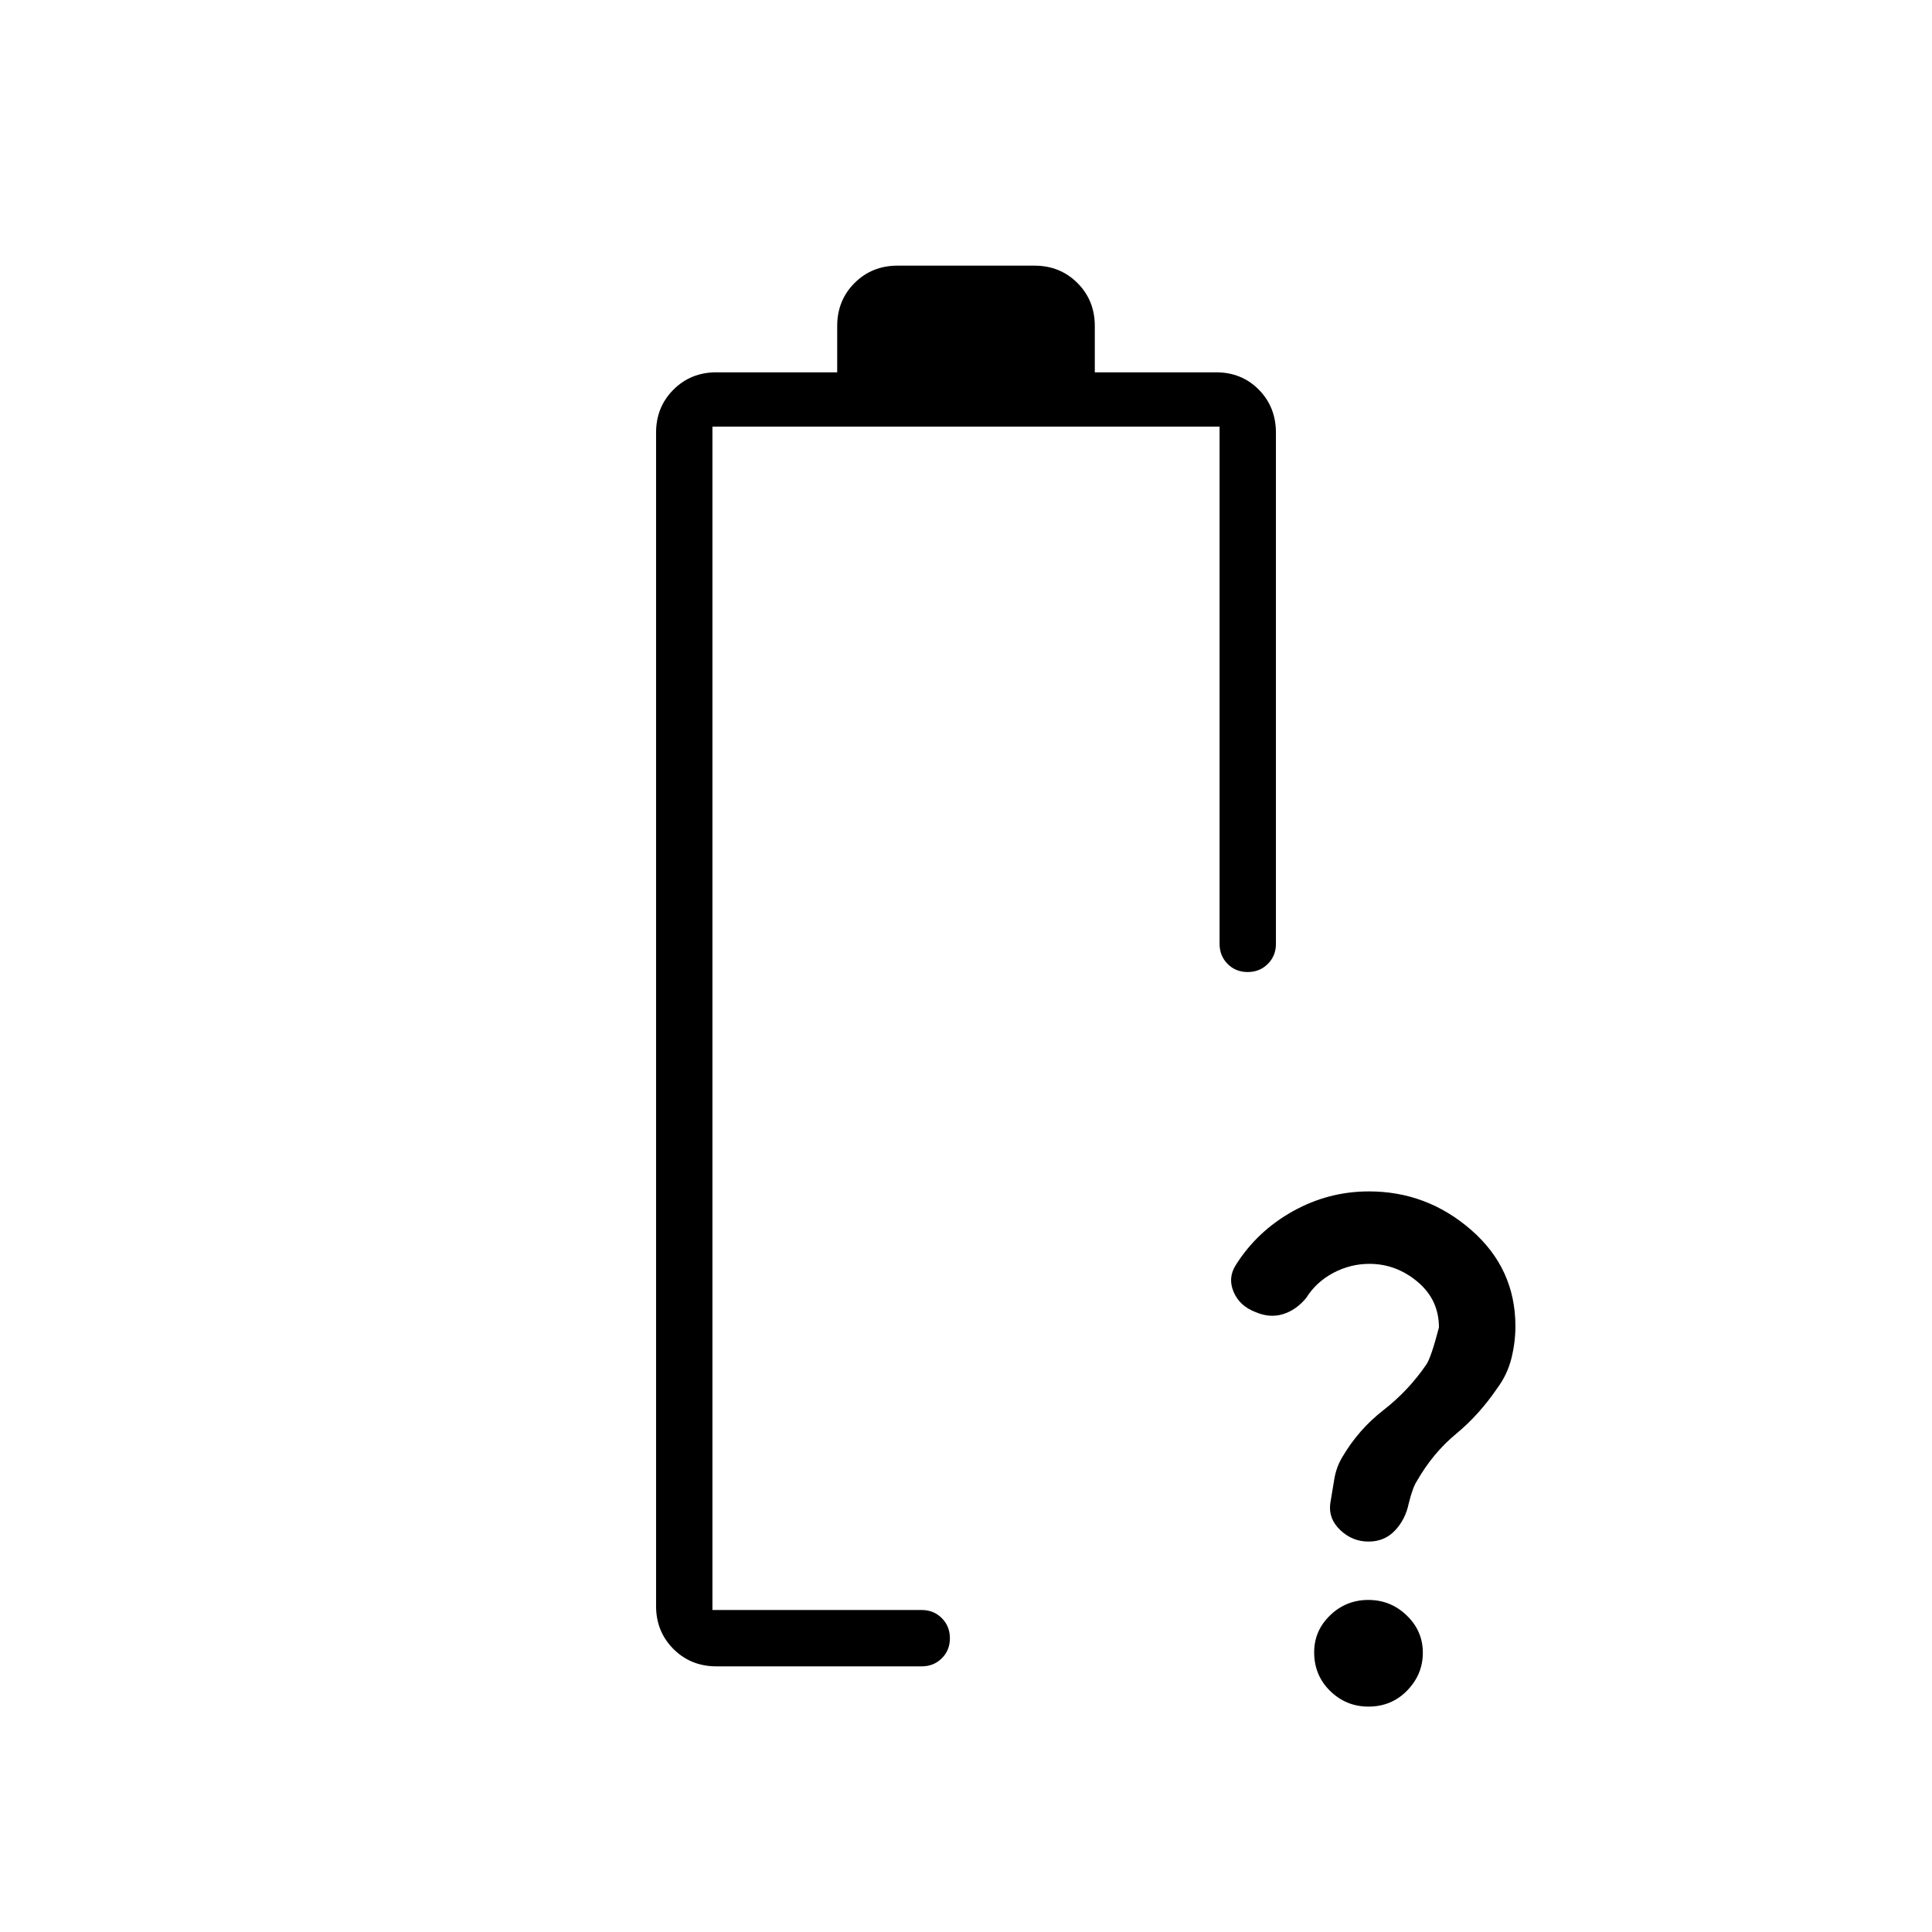 <svg xmlns="http://www.w3.org/2000/svg" height="24" viewBox="0 -960 960 960" width="24"><path d="M680.41-332q-9.41 0-17.91 4.5T649-315q-5 6-11.5 8t-13.56-1Q616-311 613-318q-3-7 1.03-13.37 10.49-16.72 28.23-26.68Q660-368 680.22-368 709-368 731-348.86q22 19.15 22 47.86 0 8-2 16t-6.94 14.67Q735-257 723.5-247.5 712-238 704-224q-2 3-4 11-1.6 7.92-6.8 13.46Q688-194 680-194q-8 0-14-5.68t-5-13.26q1-6.06 2-12.06 1-6 4-11 8-13.66 20.4-23.3 12.4-9.63 21.2-22.49Q711-285 715-300.4q0-13.77-10.63-22.69-10.62-8.91-23.96-8.91ZM680-112q-11.12 0-19.06-7.77Q653-127.55 653-139q0-10.71 7.92-18.35 7.91-7.65 19-7.65 11.08 0 19.08 7.71 8 7.71 8 18.5T699.23-120q-7.78 8-19.23 8Zm-326-48Zm2 28q-12.75 0-21.37-8.63Q326-149.25 326-162v-583q0-12.75 8.63-21.38Q343.25-775 356-775h60v-23q0-12.75 8.63-21.38Q433.25-828 446-828h68q12.75 0 21.38 8.62Q544-810.75 544-798v23h60.21q12.79 0 21.29 8.62 8.5 8.63 8.5 21.38v254q0 5.95-4.04 9.98-4.03 4.02-10 4.02-5.96 0-9.96-4.02-4-4.03-4-9.98v-257H354v588h104q5.95 0 9.98 4.04 4.02 4.03 4.02 10 0 5.96-4.02 9.96-4.03 4-9.98 4H356Z"/></svg>